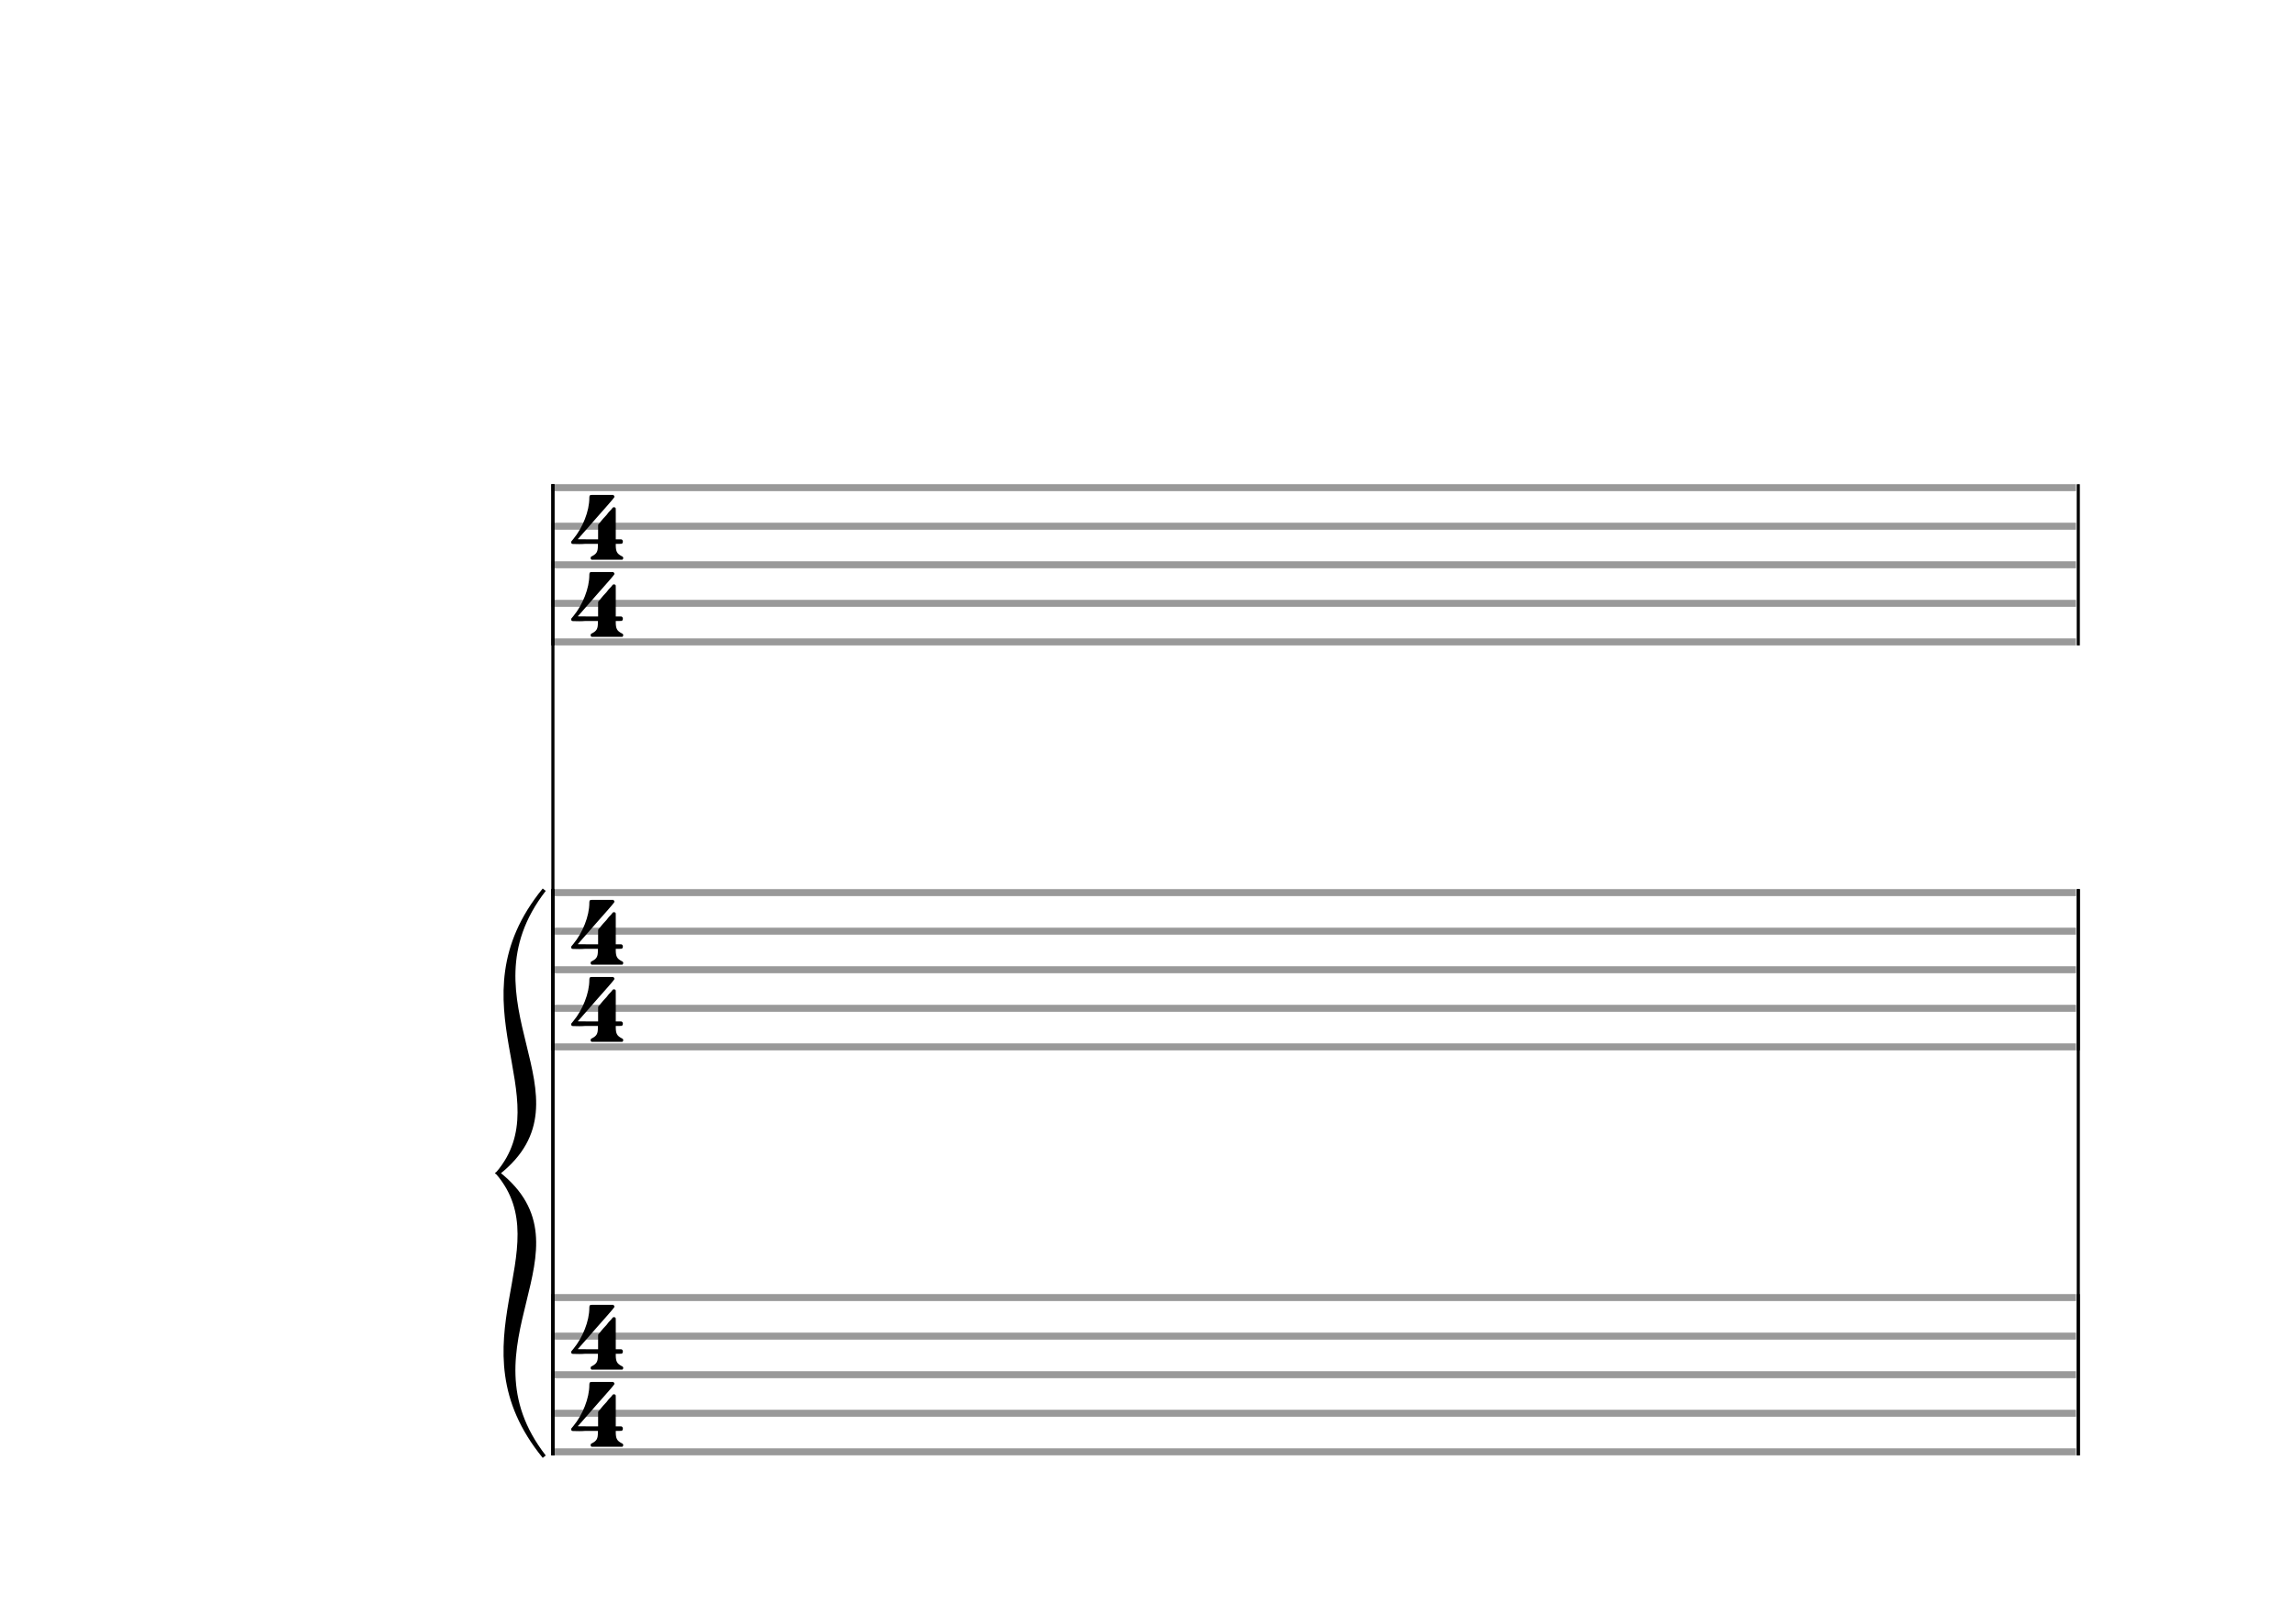 <svg width="595.238" height="419.501"><rect stroke-width="0.3" fill="#999999" stroke="#999999" font-family="Arial" font-size="10pt" font-weight="normal" font-style="normal" x="143.089" y="125.689" width="394.96" height="1.5"/><rect stroke-width="0.3" fill="#999999" stroke="#999999" font-family="Arial" font-size="10pt" font-weight="normal" font-style="normal" x="143.089" y="135.689" width="394.96" height="1.5"/><rect stroke-width="0.3" fill="#999999" stroke="#999999" font-family="Arial" font-size="10pt" font-weight="normal" font-style="normal" x="143.089" y="145.689" width="394.96" height="1.5"/><rect stroke-width="0.3" fill="#999999" stroke="#999999" font-family="Arial" font-size="10pt" font-weight="normal" font-style="normal" x="143.089" y="155.689" width="394.96" height="1.5"/><rect stroke-width="0.3" fill="#999999" stroke="#999999" font-family="Arial" font-size="10pt" font-weight="normal" font-style="normal" x="143.089" y="165.689" width="394.96" height="1.5"/><path stroke-width="0.3" fill="black" stroke="none" font-family="Arial" font-size="10pt" font-weight="normal" font-style="normal" x="143.089" y="165.689" width="394.96" height="1.5" d="M148.089 146.689M153.101 128.344C153.129 128.315,153.532 128.315,154.771 128.315C155.145 128.315,155.549 128.315,156.067 128.315L158.976 128.315L159.062 128.401C159.206 128.488,159.293 128.632,159.293 128.747C159.293 128.92,159.206 129.035,159.091 129.15C159.062 129.237,158.803 129.467,158.63 129.726L157.104 131.483L155.145 133.701L154.109 134.881L152.553 136.667L150.508 139C150.163 139.432,149.788 139.777,149.788 139.777C149.788 139.777,149.788 139.777,149.788 139.777C149.788 139.835,150.048 139.835,152.438 139.835L155.059 139.835L155.059 137.963C155.059 136.062,155.059 136.033,155.088 136.005C155.145 135.918,155.405 135.601,156.413 134.421L156.816 133.989L157.219 133.556L157.824 132.779L158.457 132.117L158.774 131.713C158.889 131.541,159.062 131.512,159.206 131.512C159.379 131.512,159.523 131.598,159.609 131.742C159.638 131.828,159.638 131.886,159.638 134.017C159.638 134.507,159.638 135.112,159.638 135.832L159.638 139.835L160.358 139.835C161.02 139.835,161.049 139.835,161.136 139.864C161.366 139.95,161.481 140.18,161.481 140.44C161.481 140.584,161.453 140.757,161.337 140.872C161.165 141.016,161.136 141.016,160.358 141.016L159.638 141.016L159.638 141.505C159.667 142.974,159.955 143.55,161.078 144.155C161.481 144.357,161.568 144.414,161.568 144.702C161.568 144.904,161.51 144.99,161.366 145.105L161.28 145.134L157.334 145.134L153.417 145.134L153.331 145.105C153.158 144.99,153.129 144.904,153.129 144.702C153.129 144.414,153.158 144.357,153.59 144.155C154.713 143.55,155.001 142.974,155.001 141.505L155.001 141.016L151.689 141.016C151.085 141.073,150.595 141.073,150.192 141.073C148.377 141.073,148.349 141.016,148.32 141.016C148.147 140.958,148.089 140.785,148.089 140.584C148.089 140.584,148.089 140.584,148.089 140.584C148.089 140.382,148.089 140.382,148.665 139.72C151.085 136.782,152.784 132.52,152.784 129.121C152.784 128.603,152.87 128.43,153.101 128.344M154.829 146.718L154.857 146.718L154.771 146.718L154.829 146.718M154.829 127.307L154.857 127.307L154.771 127.307L154.829 127.307"/><path stroke-width="0.3" fill="black" stroke="none" font-family="Arial" font-size="10pt" font-weight="normal" font-style="normal" x="143.089" y="165.689" width="394.96" height="1.5" d="M148.089 166.689M153.101 148.344C153.129 148.315,153.532 148.315,154.771 148.315C155.145 148.315,155.549 148.315,156.067 148.315L158.976 148.315L159.062 148.401C159.206 148.488,159.293 148.632,159.293 148.747C159.293 148.92,159.206 149.035,159.091 149.15C159.062 149.237,158.803 149.467,158.63 149.726L157.104 151.483L155.145 153.701L154.109 154.881L152.553 156.667L150.508 159C150.163 159.432,149.788 159.777,149.788 159.777C149.788 159.777,149.788 159.777,149.788 159.777C149.788 159.835,150.048 159.835,152.438 159.835L155.059 159.835L155.059 157.963C155.059 156.062,155.059 156.033,155.088 156.005C155.145 155.918,155.405 155.601,156.413 154.421L156.816 153.989L157.219 153.556L157.824 152.779L158.457 152.117L158.774 151.713C158.889 151.541,159.062 151.512,159.206 151.512C159.379 151.512,159.523 151.598,159.609 151.742C159.638 151.828,159.638 151.886,159.638 154.017C159.638 154.507,159.638 155.112,159.638 155.832L159.638 159.835L160.358 159.835C161.02 159.835,161.049 159.835,161.136 159.864C161.366 159.95,161.481 160.18,161.481 160.44C161.481 160.584,161.453 160.757,161.337 160.872C161.165 161.016,161.136 161.016,160.358 161.016L159.638 161.016L159.638 161.505C159.667 162.974,159.955 163.55,161.078 164.155C161.481 164.357,161.568 164.414,161.568 164.702C161.568 164.904,161.51 164.99,161.366 165.105L161.28 165.134L157.334 165.134L153.417 165.134L153.331 165.105C153.158 164.99,153.129 164.904,153.129 164.702C153.129 164.414,153.158 164.357,153.59 164.155C154.713 163.55,155.001 162.974,155.001 161.505L155.001 161.016L151.689 161.016C151.085 161.073,150.595 161.073,150.192 161.073C148.377 161.073,148.349 161.016,148.32 161.016C148.147 160.958,148.089 160.785,148.089 160.584C148.089 160.584,148.089 160.584,148.089 160.584C148.089 160.382,148.089 160.382,148.665 159.72C151.085 156.782,152.784 152.52,152.784 149.121C152.784 148.603,152.87 148.43,153.101 148.344M154.829 166.718L154.857 166.718L154.771 166.718L154.829 166.718M154.829 147.307L154.857 147.307L154.771 147.307L154.829 147.307"/><rect stroke-width="0.3" fill="black" stroke="black" font-family="Arial" font-size="10pt" font-weight="normal" font-style="normal" x="143.089" y="125.689" width="0.5" height="41.5"/><rect stroke-width="0.3" fill="black" stroke="black" font-family="Arial" font-size="10pt" font-weight="normal" font-style="normal" x="538.549" y="125.689" width="0.5" height="41.5"/><rect stroke-width="0.3" fill="#999999" stroke="#999999" font-family="Arial" font-size="10pt" font-weight="normal" font-style="normal" x="143.089" y="230.689" width="394.96" height="1.5"/><rect stroke-width="0.3" fill="#999999" stroke="#999999" font-family="Arial" font-size="10pt" font-weight="normal" font-style="normal" x="143.089" y="240.689" width="394.96" height="1.5"/><rect stroke-width="0.3" fill="#999999" stroke="#999999" font-family="Arial" font-size="10pt" font-weight="normal" font-style="normal" x="143.089" y="250.689" width="394.96" height="1.5"/><rect stroke-width="0.3" fill="#999999" stroke="#999999" font-family="Arial" font-size="10pt" font-weight="normal" font-style="normal" x="143.089" y="260.689" width="394.96" height="1.5"/><rect stroke-width="0.3" fill="#999999" stroke="#999999" font-family="Arial" font-size="10pt" font-weight="normal" font-style="normal" x="143.089" y="270.689" width="394.96" height="1.5"/><path stroke-width="0.3" fill="black" stroke="none" font-family="Arial" font-size="10pt" font-weight="normal" font-style="normal" x="143.089" y="270.689" width="394.96" height="1.5" d="M148.089 251.689M153.101 233.344C153.129 233.315,153.532 233.315,154.771 233.315C155.145 233.315,155.549 233.315,156.067 233.315L158.976 233.315L159.062 233.401C159.206 233.488,159.293 233.632,159.293 233.747C159.293 233.92,159.206 234.035,159.091 234.15C159.062 234.237,158.803 234.467,158.63 234.726L157.104 236.483L155.145 238.701L154.109 239.881L152.553 241.667L150.508 244C150.163 244.432,149.788 244.777,149.788 244.777C149.788 244.777,149.788 244.777,149.788 244.777C149.788 244.835,150.048 244.835,152.438 244.835L155.059 244.835L155.059 242.963C155.059 241.062,155.059 241.033,155.088 241.005C155.145 240.918,155.405 240.601,156.413 239.421L156.816 238.989L157.219 238.556L157.824 237.779L158.457 237.117L158.774 236.713C158.889 236.541,159.062 236.512,159.206 236.512C159.379 236.512,159.523 236.598,159.609 236.742C159.638 236.828,159.638 236.886,159.638 239.017C159.638 239.507,159.638 240.112,159.638 240.832L159.638 244.835L160.358 244.835C161.02 244.835,161.049 244.835,161.136 244.864C161.366 244.95,161.481 245.18,161.481 245.44C161.481 245.584,161.453 245.757,161.337 245.872C161.165 246.016,161.136 246.016,160.358 246.016L159.638 246.016L159.638 246.505C159.667 247.974,159.955 248.55,161.078 249.155C161.481 249.357,161.568 249.414,161.568 249.702C161.568 249.904,161.51 249.99,161.366 250.105L161.28 250.134L157.334 250.134L153.417 250.134L153.331 250.105C153.158 249.99,153.129 249.904,153.129 249.702C153.129 249.414,153.158 249.357,153.59 249.155C154.713 248.55,155.001 247.974,155.001 246.505L155.001 246.016L151.689 246.016C151.085 246.073,150.595 246.073,150.192 246.073C148.377 246.073,148.349 246.016,148.32 246.016C148.147 245.958,148.089 245.785,148.089 245.584C148.089 245.584,148.089 245.584,148.089 245.584C148.089 245.382,148.089 245.382,148.665 244.72C151.085 241.782,152.784 237.52,152.784 234.121C152.784 233.603,152.87 233.43,153.101 233.344M154.829 251.718L154.857 251.718L154.771 251.718L154.829 251.718M154.829 232.307L154.857 232.307L154.771 232.307L154.829 232.307"/><path stroke-width="0.3" fill="black" stroke="none" font-family="Arial" font-size="10pt" font-weight="normal" font-style="normal" x="143.089" y="270.689" width="394.96" height="1.5" d="M148.089 271.689M153.101 253.344C153.129 253.315,153.532 253.315,154.771 253.315C155.145 253.315,155.549 253.315,156.067 253.315L158.976 253.315L159.062 253.401C159.206 253.488,159.293 253.632,159.293 253.747C159.293 253.92,159.206 254.035,159.091 254.15C159.062 254.237,158.803 254.467,158.63 254.726L157.104 256.483L155.145 258.7L154.109 259.881L152.553 261.667L150.508 264C150.163 264.432,149.788 264.777,149.788 264.777C149.788 264.777,149.788 264.777,149.788 264.777C149.788 264.835,150.048 264.835,152.438 264.835L155.059 264.835L155.059 262.963C155.059 261.062,155.059 261.033,155.088 261.005C155.145 260.918,155.405 260.601,156.413 259.421L156.816 258.988L157.219 258.557L157.824 257.779L158.457 257.117L158.774 256.713C158.889 256.541,159.062 256.512,159.206 256.512C159.379 256.512,159.523 256.598,159.609 256.742C159.638 256.829,159.638 256.886,159.638 259.017C159.638 259.507,159.638 260.112,159.638 260.832L159.638 264.835L160.358 264.835C161.02 264.835,161.049 264.835,161.136 264.864C161.366 264.95,161.481 265.18,161.481 265.44C161.481 265.584,161.453 265.757,161.337 265.872C161.165 266.016,161.136 266.016,160.358 266.016L159.638 266.016L159.638 266.505C159.667 267.974,159.955 268.55,161.078 269.155C161.481 269.356,161.568 269.414,161.568 269.702C161.568 269.904,161.51 269.99,161.366 270.105L161.28 270.134L157.334 270.134L153.417 270.134L153.331 270.105C153.158 269.99,153.129 269.904,153.129 269.702C153.129 269.414,153.158 269.356,153.59 269.155C154.713 268.55,155.001 267.974,155.001 266.505L155.001 266.016L151.689 266.016C151.085 266.073,150.595 266.073,150.192 266.073C148.377 266.073,148.349 266.016,148.32 266.016C148.147 265.958,148.089 265.785,148.089 265.584C148.089 265.584,148.089 265.584,148.089 265.584C148.089 265.382,148.089 265.382,148.665 264.72C151.085 261.782,152.784 257.52,152.784 254.121C152.784 253.603,152.87 253.43,153.101 253.344M154.829 271.718L154.857 271.718L154.771 271.718L154.829 271.718M154.829 252.307L154.857 252.307L154.771 252.307L154.829 252.307"/><rect stroke-width="0.3" fill="black" stroke="black" font-family="Arial" font-size="10pt" font-weight="normal" font-style="normal" x="143.089" y="230.689" width="0.5" height="41.5"/><rect stroke-width="0.3" fill="black" stroke="black" font-family="Arial" font-size="10pt" font-weight="normal" font-style="normal" x="538.549" y="230.689" width="0.5" height="41.5"/><rect stroke-width="0.3" fill="#999999" stroke="#999999" font-family="Arial" font-size="10pt" font-weight="normal" font-style="normal" x="143.089" y="335.689" width="394.96" height="1.5"/><rect stroke-width="0.3" fill="#999999" stroke="#999999" font-family="Arial" font-size="10pt" font-weight="normal" font-style="normal" x="143.089" y="345.689" width="394.96" height="1.5"/><rect stroke-width="0.3" fill="#999999" stroke="#999999" font-family="Arial" font-size="10pt" font-weight="normal" font-style="normal" x="143.089" y="355.689" width="394.96" height="1.5"/><rect stroke-width="0.3" fill="#999999" stroke="#999999" font-family="Arial" font-size="10pt" font-weight="normal" font-style="normal" x="143.089" y="365.689" width="394.96" height="1.5"/><rect stroke-width="0.3" fill="#999999" stroke="#999999" font-family="Arial" font-size="10pt" font-weight="normal" font-style="normal" x="143.089" y="375.689" width="394.96" height="1.5"/><path stroke-width="0.3" fill="black" stroke="none" font-family="Arial" font-size="10pt" font-weight="normal" font-style="normal" x="143.089" y="375.689" width="394.96" height="1.5" d="M148.089 356.689M153.101 338.344C153.129 338.315,153.532 338.315,154.771 338.315C155.145 338.315,155.549 338.315,156.067 338.315L158.976 338.315L159.062 338.401C159.206 338.488,159.293 338.632,159.293 338.747C159.293 338.92,159.206 339.035,159.091 339.15C159.062 339.236,158.803 339.467,158.63 339.726L157.104 341.483L155.145 343.7L154.109 344.881L152.553 346.667L150.508 349C150.163 349.432,149.788 349.777,149.788 349.777C149.788 349.777,149.788 349.777,149.788 349.777C149.788 349.835,150.048 349.835,152.438 349.835L155.059 349.835L155.059 347.963C155.059 346.062,155.059 346.033,155.088 346.005C155.145 345.918,155.405 345.601,156.413 344.421L156.816 343.988L157.219 343.557L157.824 342.779L158.457 342.117L158.774 341.713C158.889 341.541,159.062 341.512,159.206 341.512C159.379 341.512,159.523 341.598,159.609 341.742C159.638 341.829,159.638 341.886,159.638 344.017C159.638 344.507,159.638 345.112,159.638 345.832L159.638 349.835L160.358 349.835C161.02 349.835,161.049 349.835,161.136 349.864C161.366 349.95,161.481 350.18,161.481 350.44C161.481 350.584,161.453 350.757,161.337 350.872C161.165 351.016,161.136 351.016,160.358 351.016L159.638 351.016L159.638 351.505C159.667 352.974,159.955 353.55,161.078 354.155C161.481 354.356,161.568 354.414,161.568 354.702C161.568 354.904,161.51 354.99,161.366 355.105L161.28 355.134L157.334 355.134L153.417 355.134L153.331 355.105C153.158 354.99,153.129 354.904,153.129 354.702C153.129 354.414,153.158 354.356,153.59 354.155C154.713 353.55,155.001 352.974,155.001 351.505L155.001 351.016L151.689 351.016C151.085 351.073,150.595 351.073,150.192 351.073C148.377 351.073,148.349 351.016,148.32 351.016C148.147 350.958,148.089 350.785,148.089 350.584C148.089 350.584,148.089 350.584,148.089 350.584C148.089 350.382,148.089 350.382,148.665 349.72C151.085 346.782,152.784 342.52,152.784 339.121C152.784 338.603,152.87 338.43,153.101 338.344M154.829 356.718L154.857 356.718L154.771 356.718L154.829 356.718M154.829 337.307L154.857 337.307L154.771 337.307L154.829 337.307"/><path stroke-width="0.3" fill="black" stroke="none" font-family="Arial" font-size="10pt" font-weight="normal" font-style="normal" x="143.089" y="375.689" width="394.96" height="1.5" d="M148.089 376.689M153.101 358.344C153.129 358.315,153.532 358.315,154.771 358.315C155.145 358.315,155.549 358.315,156.067 358.315L158.976 358.315L159.062 358.401C159.206 358.488,159.293 358.632,159.293 358.747C159.293 358.92,159.206 359.035,159.091 359.15C159.062 359.236,158.803 359.467,158.63 359.726L157.104 361.483L155.145 363.7L154.109 364.881L152.553 366.667L150.508 369C150.163 369.432,149.788 369.777,149.788 369.777C149.788 369.777,149.788 369.777,149.788 369.777C149.788 369.835,150.048 369.835,152.438 369.835L155.059 369.835L155.059 367.963C155.059 366.062,155.059 366.033,155.088 366.005C155.145 365.918,155.405 365.601,156.413 364.421L156.816 363.988L157.219 363.557L157.824 362.779L158.457 362.117L158.774 361.713C158.889 361.541,159.062 361.512,159.206 361.512C159.379 361.512,159.523 361.598,159.609 361.742C159.638 361.829,159.638 361.886,159.638 364.017C159.638 364.507,159.638 365.112,159.638 365.832L159.638 369.835L160.358 369.835C161.02 369.835,161.049 369.835,161.136 369.864C161.366 369.95,161.481 370.18,161.481 370.44C161.481 370.584,161.453 370.757,161.337 370.872C161.165 371.016,161.136 371.016,160.358 371.016L159.638 371.016L159.638 371.505C159.667 372.974,159.955 373.55,161.078 374.155C161.481 374.356,161.568 374.414,161.568 374.702C161.568 374.904,161.51 374.99,161.366 375.105L161.28 375.134L157.334 375.134L153.417 375.134L153.331 375.105C153.158 374.99,153.129 374.904,153.129 374.702C153.129 374.414,153.158 374.356,153.59 374.155C154.713 373.55,155.001 372.974,155.001 371.505L155.001 371.016L151.689 371.016C151.085 371.073,150.595 371.073,150.192 371.073C148.377 371.073,148.349 371.016,148.32 371.016C148.147 370.958,148.089 370.785,148.089 370.584C148.089 370.584,148.089 370.584,148.089 370.584C148.089 370.382,148.089 370.382,148.665 369.72C151.085 366.782,152.784 362.52,152.784 359.121C152.784 358.603,152.87 358.43,153.101 358.344M154.829 376.718L154.857 376.718L154.771 376.718L154.829 376.718M154.829 357.307L154.857 357.307L154.771 357.307L154.829 357.307"/><rect stroke-width="0.3" fill="black" stroke="black" font-family="Arial" font-size="10pt" font-weight="normal" font-style="normal" x="143.089" y="335.689" width="0.5" height="41.5"/><rect stroke-width="0.3" fill="black" stroke="black" font-family="Arial" font-size="10pt" font-weight="normal" font-style="normal" x="538.549" y="335.689" width="0.5" height="41.5"/><rect stroke-width="0.3" fill="black" stroke="black" font-family="Arial" font-size="10pt" font-weight="normal" font-style="normal" x="143.089" y="125.689" width="0.5" height="251.5"/><path stroke-width="0.3" fill="black" stroke="none" font-family="Arial" font-size="10pt" font-weight="normal" font-style="normal" x="143.089" y="125.689" width="0.5" height="251.5" d="M141.089 230.689C118.289 260.089,154.289 284.344,129.089 304.189C154.289 324.034,118.289 348.289,141.089 377.689C117.089 348.289,145.889 324.034,129.089 304.189C145.889 284.344,117.089 260.089,141.089 230.689"/><path stroke-width="1" fill="none" stroke="black" font-family="Arial" font-size="10pt" font-weight="normal" font-style="normal" x="143.089" y="125.689" width="0.5" height="251.5" d="M141.089 230.689C118.289 260.089,154.289 284.344,129.089 304.189C154.289 324.034,118.289 348.289,141.089 377.689C117.089 348.289,145.889 324.034,129.089 304.189C145.889 284.344,117.089 260.089,141.089 230.689"/><rect stroke-width="0.3" fill="black" stroke="black" font-family="Arial" font-size="10pt" font-weight="normal" font-style="normal" x="143.089" y="230.689" width="0.5" height="146.5"/><rect stroke-width="0.3" fill="black" stroke="black" font-family="Arial" font-size="10pt" font-weight="normal" font-style="normal" x="538.549" y="230.689" width="0.5" height="146.5"/></svg>
